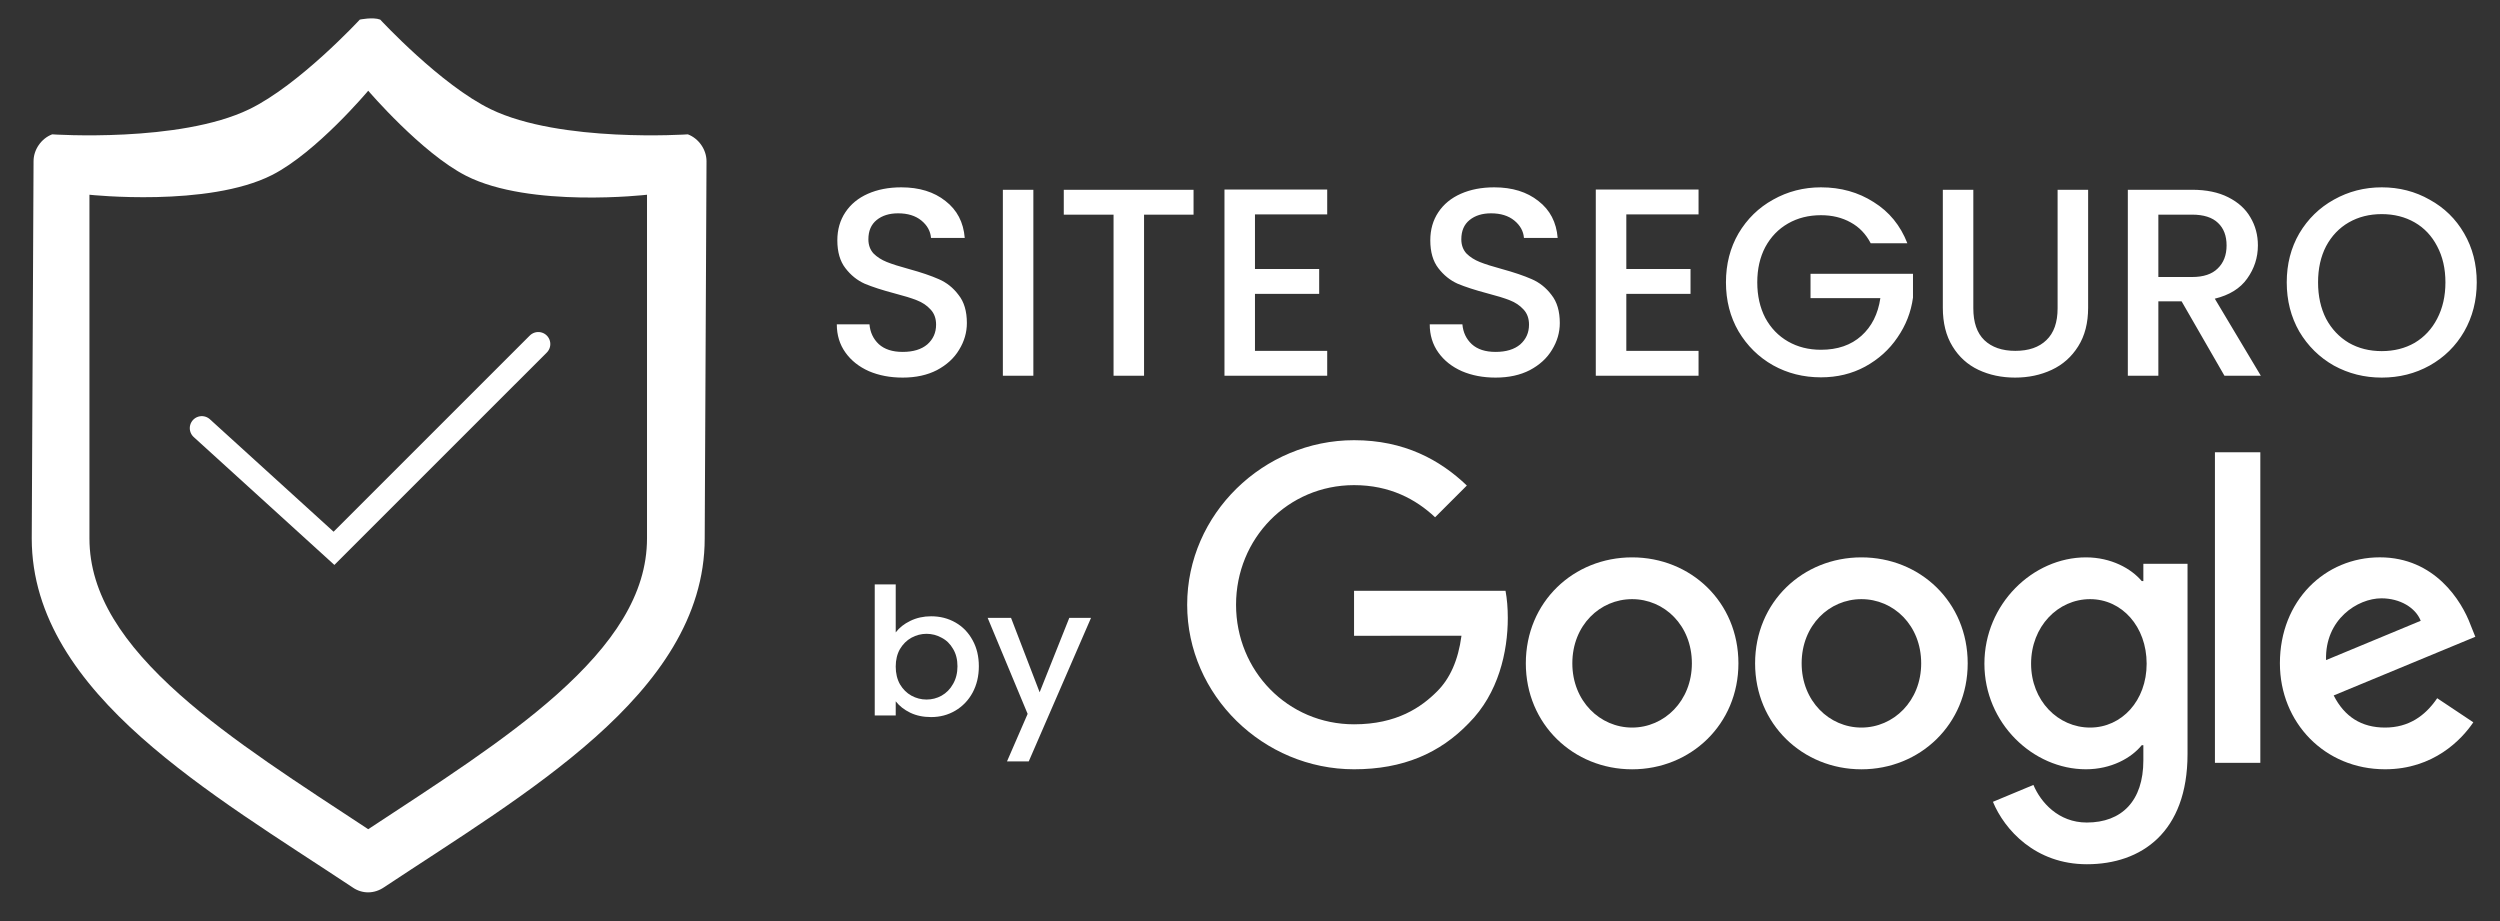 <svg width="76" height="28" viewBox="0 0 76 28" fill="none" xmlns="http://www.w3.org/2000/svg">
<rect x="0" y="0" width="76" height="28" fill="#333333" stroke="none"/>
<path d="M27.44 11.479C27.061 11.479 26.719 11.414 26.415 11.284C26.112 11.149 25.873 10.959 25.7 10.715C25.526 10.471 25.439 10.186 25.439 9.86H26.432C26.453 10.104 26.548 10.305 26.716 10.463C26.89 10.62 27.131 10.698 27.44 10.698C27.76 10.698 28.01 10.622 28.189 10.471C28.368 10.313 28.457 10.113 28.457 9.869C28.457 9.679 28.4 9.524 28.286 9.405C28.178 9.286 28.04 9.193 27.871 9.128C27.709 9.063 27.481 8.993 27.188 8.917C26.819 8.819 26.518 8.722 26.285 8.624C26.057 8.521 25.862 8.364 25.7 8.152C25.537 7.941 25.455 7.659 25.455 7.306C25.455 6.981 25.537 6.696 25.7 6.452C25.862 6.208 26.09 6.021 26.383 5.891C26.676 5.761 27.015 5.695 27.4 5.695C27.947 5.695 28.395 5.834 28.742 6.11C29.094 6.382 29.29 6.756 29.328 7.233H28.303C28.286 7.027 28.189 6.851 28.01 6.704C27.831 6.558 27.595 6.485 27.302 6.485C27.036 6.485 26.819 6.552 26.651 6.688C26.483 6.824 26.399 7.019 26.399 7.274C26.399 7.447 26.451 7.591 26.554 7.705C26.662 7.813 26.798 7.9 26.96 7.965C27.123 8.03 27.345 8.101 27.627 8.177C28.002 8.28 28.305 8.383 28.538 8.486C28.777 8.589 28.978 8.749 29.14 8.966C29.309 9.177 29.393 9.462 29.393 9.82C29.393 10.107 29.314 10.378 29.157 10.633C29.005 10.888 28.78 11.094 28.482 11.252C28.189 11.403 27.842 11.479 27.44 11.479ZM31.414 5.769V11.422H30.487V5.769H31.414ZM36.284 5.769V6.525H34.779V11.422H33.852V6.525H32.339V5.769H36.284ZM38.151 6.517V8.177H40.103V8.933H38.151V10.666H40.347V11.422H37.224V5.761H40.347V6.517H38.151ZM45.465 11.479C45.086 11.479 44.744 11.414 44.441 11.284C44.137 11.149 43.898 10.959 43.725 10.715C43.551 10.471 43.464 10.186 43.464 9.86H44.457C44.478 10.104 44.573 10.305 44.742 10.463C44.915 10.62 45.156 10.698 45.465 10.698C45.785 10.698 46.035 10.622 46.214 10.471C46.393 10.313 46.482 10.113 46.482 9.869C46.482 9.679 46.425 9.524 46.312 9.405C46.203 9.286 46.065 9.193 45.897 9.128C45.734 9.063 45.506 8.993 45.213 8.917C44.844 8.819 44.544 8.722 44.31 8.624C44.083 8.521 43.887 8.364 43.725 8.152C43.562 7.941 43.481 7.659 43.481 7.306C43.481 6.981 43.562 6.696 43.725 6.452C43.887 6.208 44.115 6.021 44.408 5.891C44.701 5.761 45.04 5.695 45.425 5.695C45.973 5.695 46.42 5.834 46.767 6.11C47.12 6.382 47.315 6.756 47.353 7.233H46.328C46.312 7.027 46.214 6.851 46.035 6.704C45.856 6.558 45.62 6.485 45.327 6.485C45.062 6.485 44.844 6.552 44.676 6.688C44.508 6.824 44.424 7.019 44.424 7.274C44.424 7.447 44.476 7.591 44.579 7.705C44.687 7.813 44.823 7.9 44.986 7.965C45.148 8.03 45.371 8.101 45.653 8.177C46.027 8.28 46.331 8.383 46.564 8.486C46.802 8.589 47.003 8.749 47.166 8.966C47.334 9.177 47.418 9.462 47.418 9.82C47.418 10.107 47.339 10.378 47.182 10.633C47.03 10.888 46.805 11.094 46.507 11.252C46.214 11.403 45.867 11.479 45.465 11.479ZM49.44 6.517V8.177H51.392V8.933H49.44V10.666H51.636V11.422H48.512V5.761H51.636V6.517H49.44ZM56.87 7.396C56.723 7.114 56.52 6.902 56.26 6.761C55.999 6.615 55.699 6.542 55.357 6.542C54.983 6.542 54.649 6.626 54.356 6.794C54.063 6.962 53.833 7.2 53.665 7.51C53.502 7.819 53.421 8.177 53.421 8.583C53.421 8.99 53.502 9.351 53.665 9.665C53.833 9.974 54.063 10.213 54.356 10.381C54.649 10.549 54.983 10.633 55.357 10.633C55.861 10.633 56.271 10.492 56.585 10.21C56.9 9.928 57.092 9.546 57.163 9.063H55.04V8.323H58.155V9.047C58.096 9.486 57.938 9.89 57.683 10.259C57.434 10.628 57.106 10.923 56.699 11.146C56.298 11.363 55.85 11.471 55.357 11.471C54.825 11.471 54.34 11.349 53.901 11.105C53.461 10.856 53.112 10.511 52.851 10.072C52.596 9.633 52.469 9.136 52.469 8.583C52.469 8.03 52.596 7.534 52.851 7.095C53.112 6.655 53.461 6.314 53.901 6.07C54.345 5.82 54.831 5.695 55.357 5.695C55.959 5.695 56.493 5.845 56.959 6.143C57.431 6.436 57.773 6.853 57.984 7.396H56.87ZM59.989 5.769V9.372C59.989 9.801 60.1 10.123 60.323 10.34C60.55 10.557 60.865 10.666 61.266 10.666C61.673 10.666 61.987 10.557 62.21 10.34C62.438 10.123 62.551 9.801 62.551 9.372V5.769H63.479V9.356C63.479 9.817 63.379 10.208 63.178 10.527C62.977 10.848 62.709 11.086 62.373 11.243C62.036 11.401 61.665 11.479 61.258 11.479C60.851 11.479 60.48 11.401 60.144 11.243C59.813 11.086 59.55 10.848 59.355 10.527C59.159 10.208 59.062 9.817 59.062 9.356V5.769H59.989ZM67.623 11.422L66.321 9.161H65.614V11.422H64.686V5.769H66.639C67.073 5.769 67.439 5.845 67.737 5.996C68.04 6.148 68.266 6.352 68.412 6.607C68.564 6.861 68.64 7.146 68.64 7.461C68.64 7.83 68.531 8.166 68.314 8.469C68.103 8.768 67.775 8.971 67.33 9.08L68.729 11.422H67.623ZM65.614 8.421H66.639C66.986 8.421 67.246 8.334 67.42 8.16C67.599 7.987 67.688 7.754 67.688 7.461C67.688 7.168 67.601 6.94 67.428 6.777C67.254 6.609 66.991 6.525 66.639 6.525H65.614V8.421ZM72.405 11.479C71.879 11.479 71.394 11.357 70.949 11.113C70.51 10.864 70.16 10.519 69.899 10.08C69.644 9.635 69.517 9.136 69.517 8.583C69.517 8.03 69.644 7.534 69.899 7.095C70.16 6.655 70.51 6.314 70.949 6.07C71.394 5.82 71.879 5.695 72.405 5.695C72.936 5.695 73.422 5.82 73.861 6.07C74.306 6.314 74.656 6.655 74.91 7.095C75.165 7.534 75.293 8.03 75.293 8.583C75.293 9.136 75.165 9.635 74.91 10.08C74.656 10.519 74.306 10.864 73.861 11.113C73.422 11.357 72.936 11.479 72.405 11.479ZM72.405 10.674C72.779 10.674 73.113 10.59 73.406 10.422C73.698 10.248 73.926 10.004 74.089 9.69C74.257 9.37 74.341 9.001 74.341 8.583C74.341 8.166 74.257 7.8 74.089 7.485C73.926 7.171 73.698 6.929 73.406 6.761C73.113 6.593 72.779 6.509 72.405 6.509C72.031 6.509 71.697 6.593 71.404 6.761C71.112 6.929 70.881 7.171 70.713 7.485C70.55 7.8 70.469 8.166 70.469 8.583C70.469 9.001 70.55 9.37 70.713 9.69C70.881 10.004 71.112 10.248 71.404 10.422C71.697 10.59 72.031 10.674 72.405 10.674Z" fill="white"/>
<path d="M27.23 19.225C27.339 19.081 27.486 18.965 27.673 18.875C27.863 18.782 28.075 18.735 28.306 18.735C28.579 18.735 28.825 18.798 29.046 18.924C29.266 19.049 29.44 19.229 29.567 19.462C29.694 19.692 29.757 19.956 29.757 20.254C29.757 20.552 29.694 20.819 29.567 21.056C29.44 21.29 29.264 21.473 29.04 21.605C28.82 21.735 28.575 21.799 28.306 21.799C28.067 21.799 27.854 21.755 27.668 21.665C27.484 21.575 27.339 21.46 27.23 21.32V21.751H26.592V17.766H27.23V19.225ZM29.107 20.254C29.107 20.049 29.062 19.873 28.973 19.726C28.887 19.575 28.771 19.462 28.625 19.387C28.483 19.308 28.33 19.268 28.166 19.268C28.006 19.268 27.852 19.308 27.707 19.387C27.565 19.466 27.449 19.581 27.359 19.731C27.273 19.882 27.23 20.06 27.23 20.265C27.23 20.469 27.273 20.649 27.359 20.803C27.449 20.954 27.565 21.069 27.707 21.148C27.852 21.227 28.006 21.266 28.166 21.266C28.33 21.266 28.483 21.227 28.625 21.148C28.771 21.065 28.887 20.947 28.973 20.792C29.062 20.638 29.107 20.458 29.107 20.254Z" fill="white"/>
<path d="M33.167 18.784L31.274 23.146H30.613L31.24 21.702L30.025 18.784H30.736L31.605 21.045L32.506 18.784H33.167Z" fill="white"/>
<path d="M52.848 20.166C52.848 22.02 51.397 23.387 49.616 23.387C47.836 23.387 46.385 22.02 46.385 20.166C46.385 18.298 47.836 16.944 49.616 16.944C51.397 16.944 52.848 18.298 52.848 20.166ZM51.433 20.166C51.433 19.007 50.592 18.214 49.616 18.214C48.64 18.214 47.799 19.007 47.799 20.166C47.799 21.313 48.64 22.118 49.616 22.118C50.592 22.118 51.433 21.311 51.433 20.166Z" fill="white"/>
<path d="M59.818 20.166C59.818 22.02 58.367 23.387 56.587 23.387C54.806 23.387 53.355 22.02 53.355 20.166C53.355 18.299 54.806 16.944 56.587 16.944C58.367 16.944 59.818 18.298 59.818 20.166ZM58.404 20.166C58.404 19.007 57.563 18.214 56.587 18.214C55.611 18.214 54.77 19.007 54.77 20.166C54.77 21.313 55.611 22.118 56.587 22.118C57.563 22.118 58.404 21.311 58.404 20.166Z" fill="white"/>
<path d="M66.501 17.139V22.922C66.501 25.301 65.099 26.273 63.44 26.273C61.879 26.273 60.939 25.229 60.585 24.375L61.816 23.862C62.036 24.386 62.573 25.005 63.438 25.005C64.5 25.005 65.158 24.35 65.158 23.117V22.654H65.109C64.792 23.044 64.182 23.386 63.412 23.386C61.802 23.386 60.326 21.983 60.326 20.177C60.326 18.359 61.802 16.944 63.412 16.944C64.181 16.944 64.791 17.286 65.109 17.665H65.158V17.14H66.501V17.139ZM65.258 20.177C65.258 19.043 64.502 18.214 63.539 18.214C62.563 18.214 61.745 19.043 61.745 20.177C61.745 21.3 62.563 22.118 63.539 22.118C64.502 22.118 65.258 21.3 65.258 20.177Z" fill="white"/>
<path d="M68.714 13.749V23.19H67.334V13.749H68.714Z" fill="white"/>
<path d="M74.091 21.226L75.189 21.958C74.835 22.482 73.981 23.386 72.505 23.386C70.675 23.386 69.309 21.971 69.309 20.164C69.309 18.249 70.687 16.943 72.347 16.943C74.019 16.943 74.836 18.273 75.103 18.992L75.25 19.358L70.944 21.142C71.273 21.788 71.786 22.118 72.505 22.118C73.226 22.118 73.725 21.763 74.091 21.226ZM70.712 20.067L73.59 18.872C73.432 18.469 72.956 18.189 72.395 18.189C71.676 18.189 70.675 18.824 70.712 20.067Z" fill="white"/>
<path d="M41.163 19.328V17.961H45.768C45.813 18.199 45.837 18.481 45.837 18.786C45.837 19.811 45.556 21.079 44.653 21.983C43.774 22.898 42.651 23.386 41.164 23.386C38.408 23.386 36.09 21.14 36.09 18.384C36.09 15.627 38.408 13.382 41.164 13.382C42.689 13.382 43.776 13.98 44.592 14.76L43.627 15.725C43.042 15.175 42.249 14.748 41.163 14.748C39.15 14.748 37.576 16.371 37.576 18.384C37.576 20.397 39.15 22.019 41.163 22.019C42.468 22.019 43.212 21.495 43.688 21.018C44.075 20.632 44.329 20.08 44.429 19.326L41.163 19.328Z" fill="white"/>
<path d="M10.938 0.596C10.938 0.596 9.098 2.585 7.577 3.321C5.454 4.349 1.586 4.084 1.586 4.084C1.255 4.209 1.019 4.55 1.02 4.902L0.965 16.368C0.965 18.772 2.413 20.738 4.289 22.41C6.166 24.081 8.534 25.528 10.71 26.971C11.01 27.184 11.38 27.176 11.678 26.971C13.853 25.528 16.222 24.081 18.098 22.41C19.975 20.739 21.423 18.772 21.423 16.368L21.478 4.902C21.479 4.55 21.242 4.209 20.911 4.084C20.911 4.084 17.043 4.349 14.92 3.321C13.399 2.585 11.559 0.596 11.559 0.596C11.338 0.512 10.938 0.596 10.938 0.596ZM11.194 2.758C11.194 2.758 12.818 4.657 14.171 5.345C16.116 6.333 19.669 5.92 19.669 5.92V16.368C19.669 18.073 18.633 19.593 16.93 21.111C15.351 22.517 13.251 23.854 11.194 25.208C9.137 23.854 7.038 22.517 5.459 21.111C3.756 19.593 2.719 18.073 2.719 16.368V5.92C2.719 5.92 6.327 6.308 8.271 5.32C9.624 4.632 11.194 2.758 11.194 2.758Z" fill="white"/>
<path d="M6.135 13.016L10.153 16.669L16.364 10.459" stroke="white" stroke-width="0.731" stroke-linecap="round"/>
</svg>
